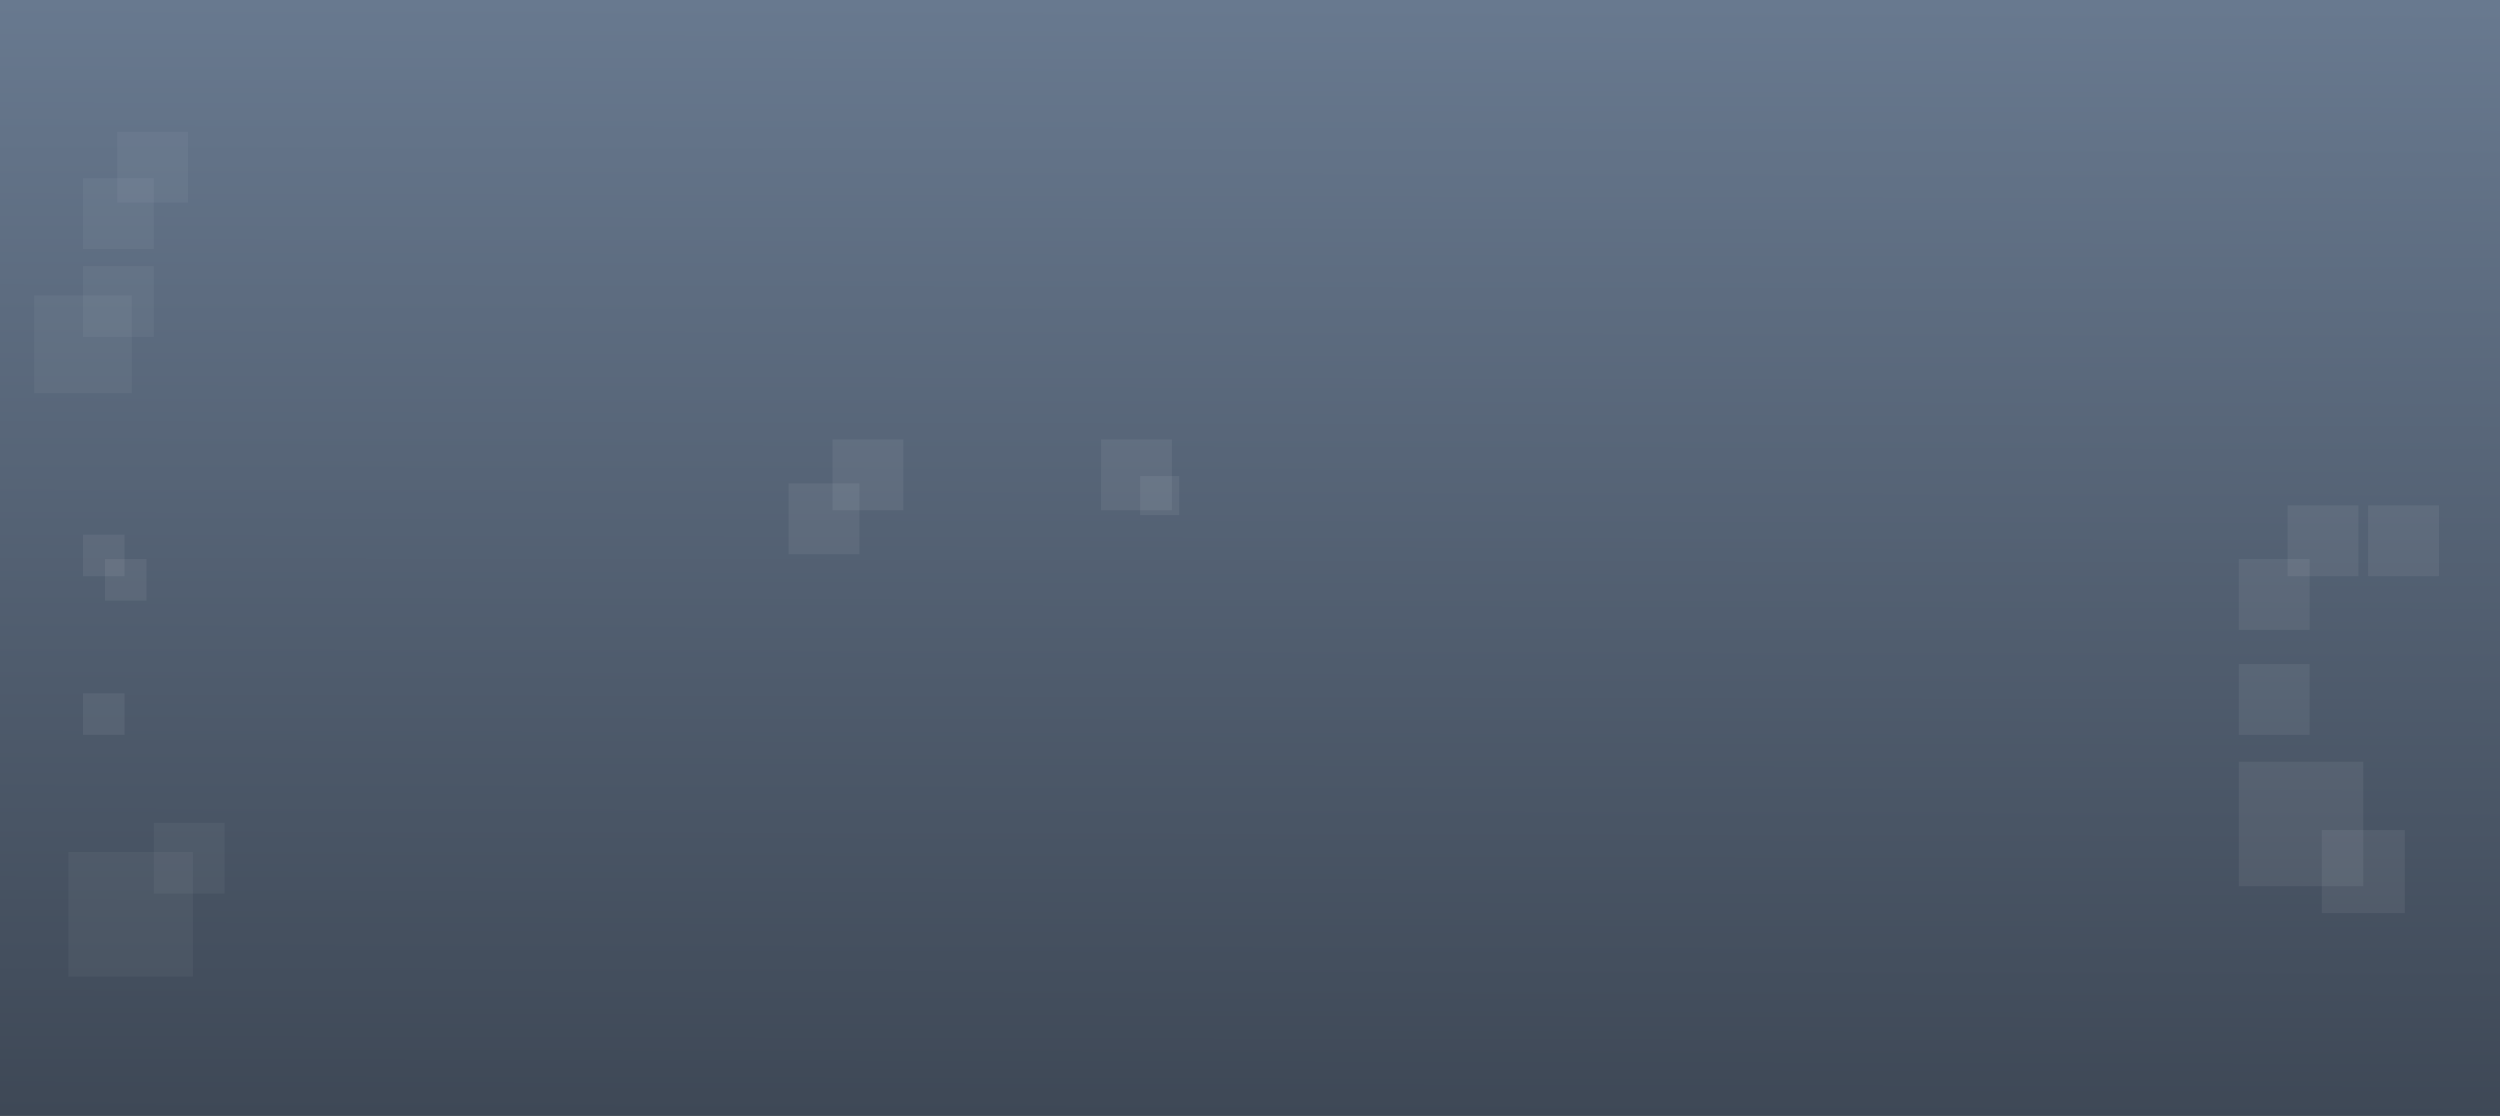 <svg width="1024" height="457" viewBox="0 0 1024 457" fill="none" xmlns="http://www.w3.org/2000/svg">
<rect x="0" y="0" width="1024" height="457" fill="#333333" stroke="none"/>
<rect y="-0" width="1024" height="457" fill="url(#paint0_linear_232_223)"/>
<rect x="28" y="349" width="51" height="51" fill="white" fill-opacity="0.04"/>
<rect x="63" y="337" width="29" height="29" fill="white" fill-opacity="0.04"/>
<rect x="48" y="54" width="29" height="29" fill="white" fill-opacity="0.04"/>
<rect x="34" y="73" width="29" height="29" fill="white" fill-opacity="0.04"/>
<rect x="34" y="109" width="29" height="29" fill="white" fill-opacity="0.04"/>
<rect x="14" y="121" width="40" height="40" fill="white" fill-opacity="0.04"/>
<rect x="917" y="312" width="51" height="51" fill="white" fill-opacity="0.06"/>
<rect x="951" y="340" width="34" height="34" fill="white" fill-opacity="0.06"/>
<rect x="917" y="272" width="29" height="29" fill="white" fill-opacity="0.06"/>
<rect x="917" y="229" width="29" height="29" fill="white" fill-opacity="0.06"/>
<rect x="937" y="207" width="29" height="29" fill="white" fill-opacity="0.06"/>
<rect x="970" y="207" width="29" height="29" fill="white" fill-opacity="0.06"/>
<rect x="323" y="198" width="29" height="29" fill="white" fill-opacity="0.06"/>
<rect x="34" y="219" width="17" height="17" fill="white" fill-opacity="0.06"/>
<rect x="43" y="229" width="17" height="17" fill="white" fill-opacity="0.06"/>
<rect x="34" y="284" width="17" height="17" fill="white" fill-opacity="0.06"/>
<rect x="341" y="180" width="29" height="29" fill="white" fill-opacity="0.06"/>
<rect x="451" y="180" width="29" height="29" fill="white" fill-opacity="0.06"/>
<rect x="467" y="195" width="16" height="16" fill="white" fill-opacity="0.06"/>
<defs>
<linearGradient id="paint0_linear_232_223" x1="33" y1="-0" x2="32" y2="457" gradientUnits="userSpaceOnUse">
<stop stop-color="#68798F"/>
<stop offset="1" stop-color="#3E4856"/>
</linearGradient>
</defs>
</svg>
